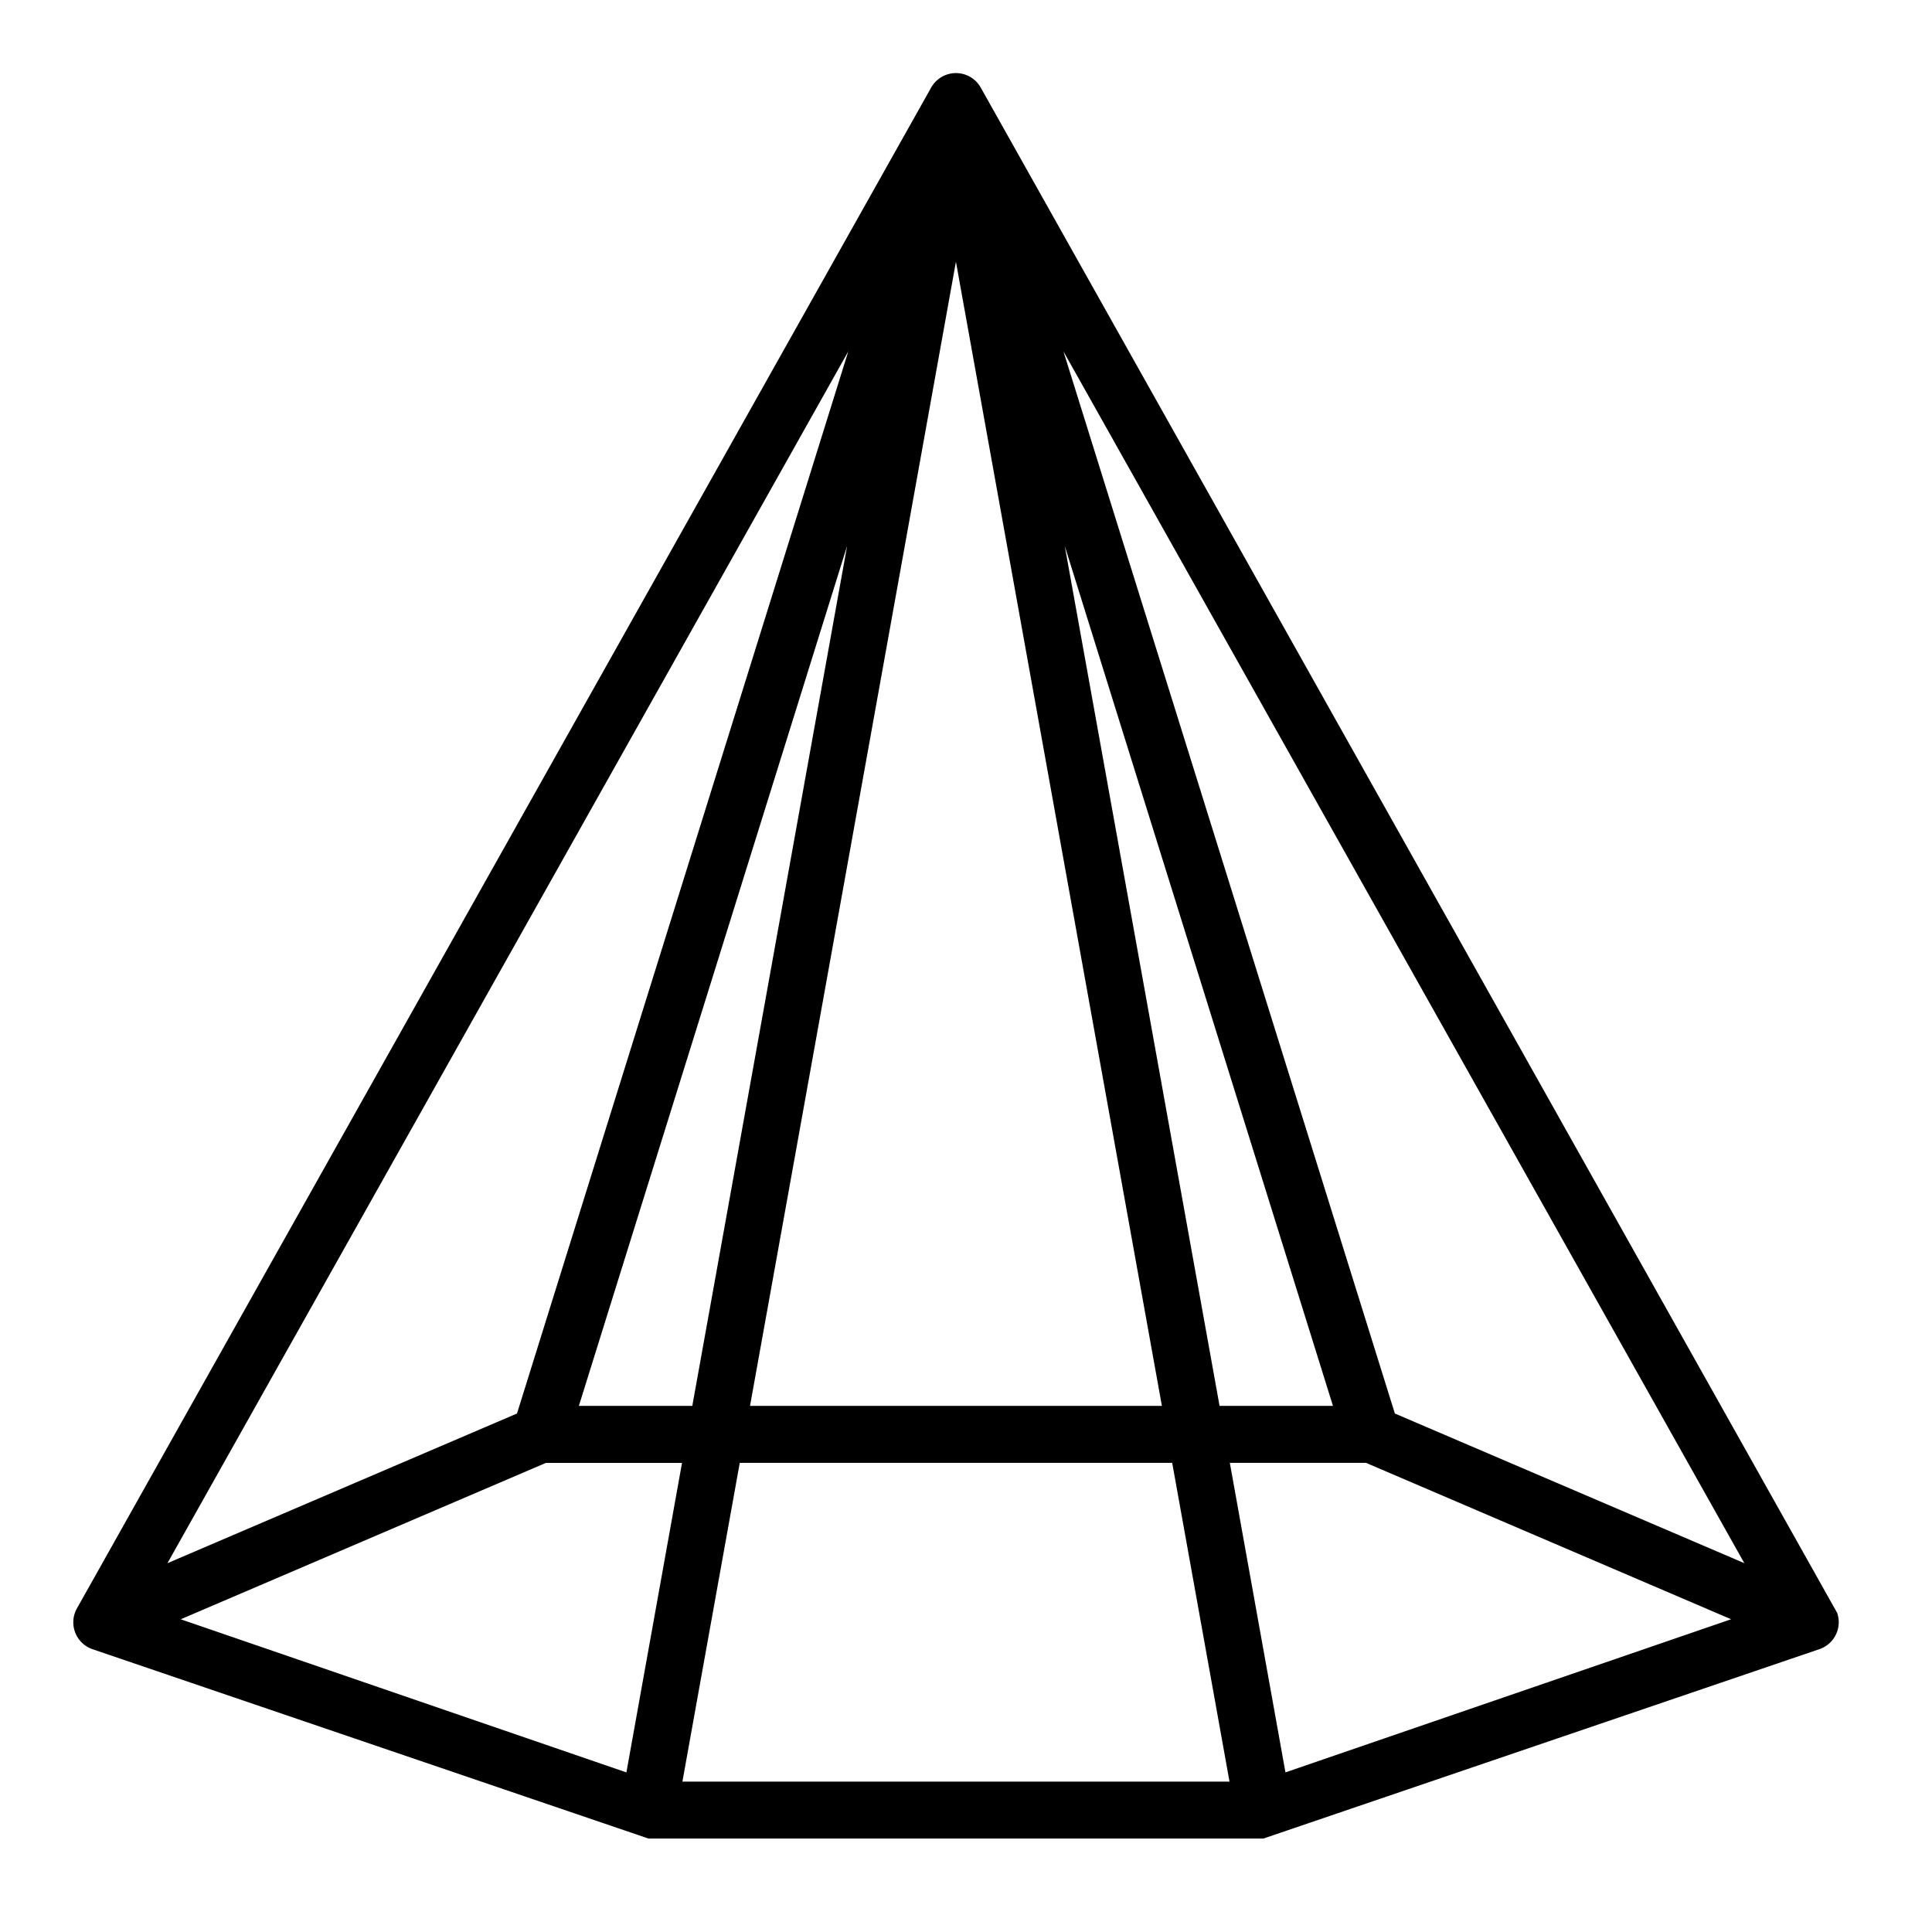 <svg xmlns="http://www.w3.org/2000/svg" width="66" height="66" viewBox="0 0 66 66"><g transform="translate(1024 -7795)"><path d="M6.028,59.211A.971.971,0,0,1,5.5,57.817L34.679,5.868a.972.972,0,0,1,1.7.005l29.253,52.1a.973.973,0,0,1-.6,1.235L46.032,65.68H25.022ZM48.407,50.9,39.244,21.52,44.533,50.9ZM39.2,14.877,50.522,51.161,62.46,56.273ZM20.532,51.161,31.85,14.877,8.591,56.274ZM31.81,21.52,22.646,50.9h3.875ZM44.884,52.847l1.9,10.573,15.224-5.231L49.537,52.847Zm-.011,10.888L42.915,52.847H28.142L26.183,63.735ZM42.563,50.9,35.527,11.814,28.493,50.9ZM24.27,63.421l1.9-10.573H21.519L9.045,58.19Z" transform="translate(-1026.871 7792.127)" fill-rule="evenodd"/><path d="M0,0H66V66H0Z" transform="translate(-1024 7795)" fill="none"/></g></svg>